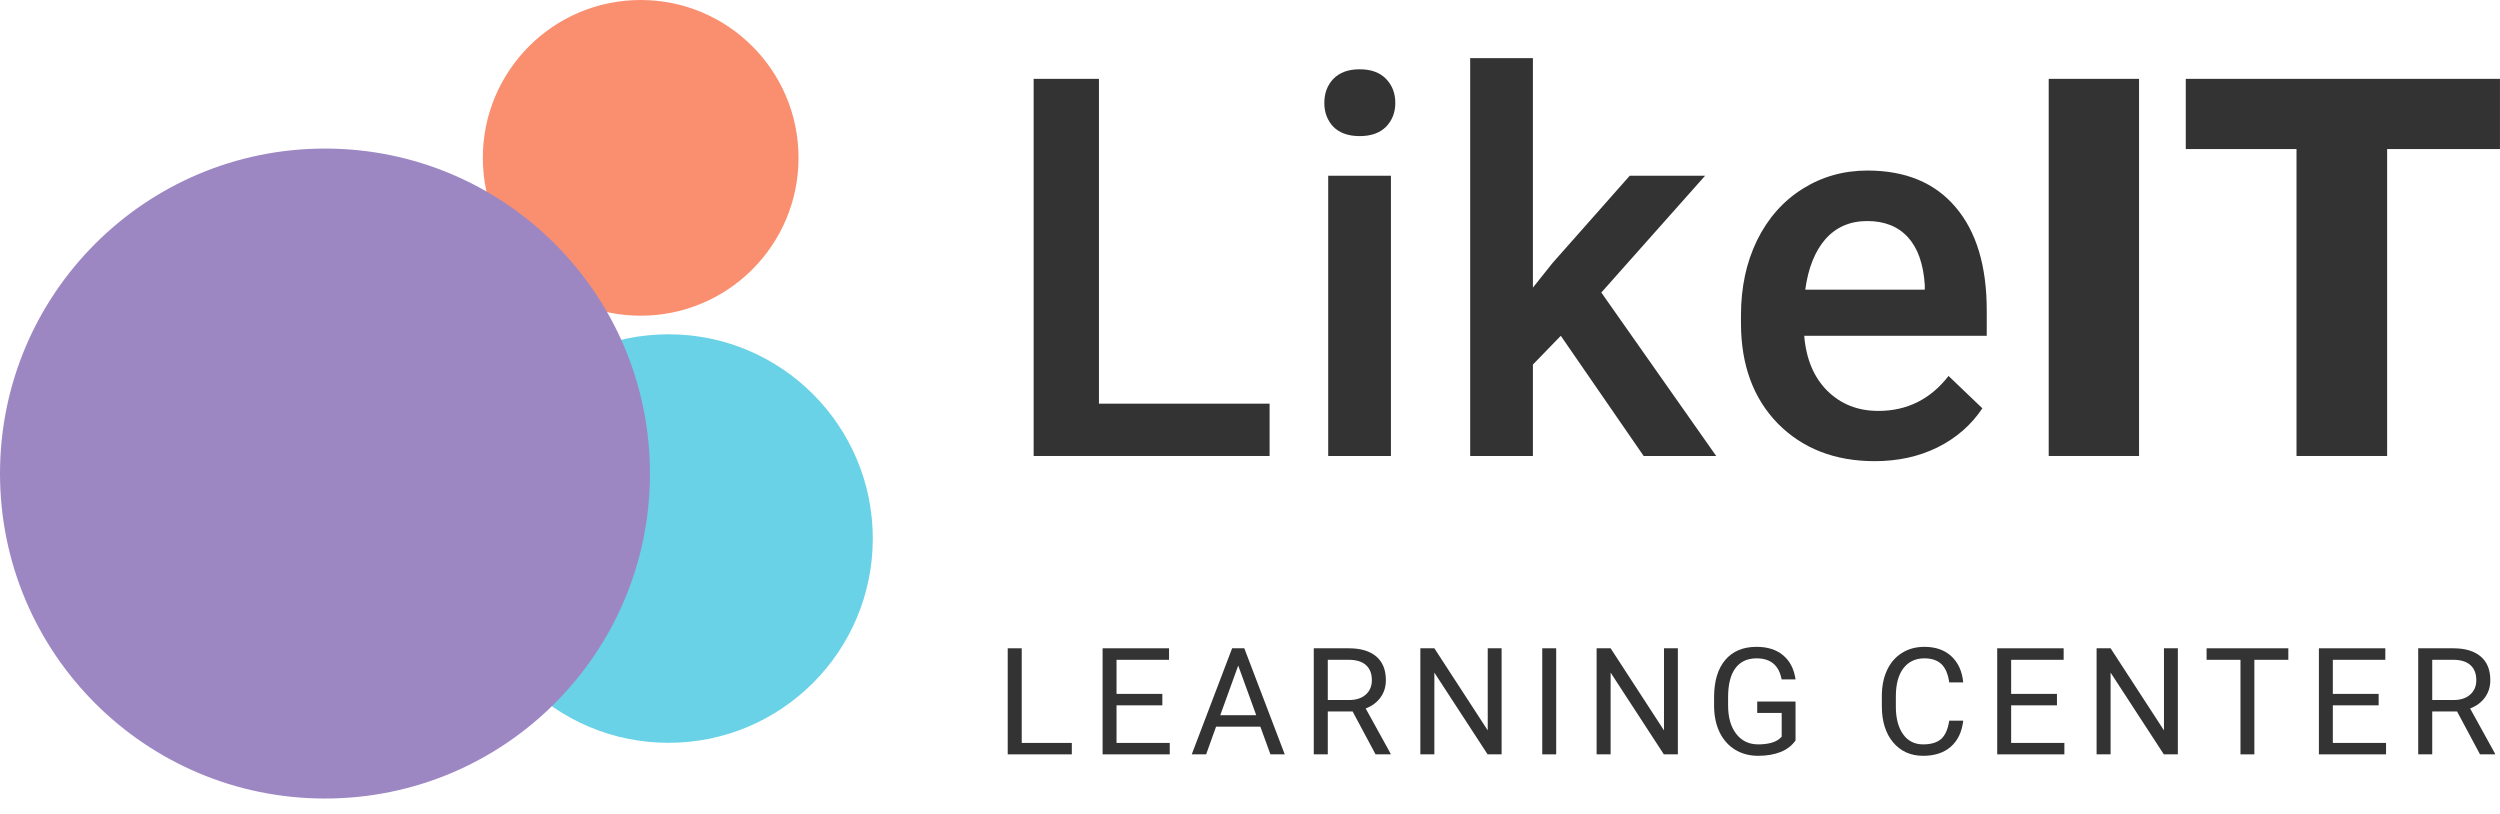 <svg width="129" height="42" viewBox="0 0 129 42" fill="none" xmlns="http://www.w3.org/2000/svg">
<path d="M56.706 20.829H65.511V23.529H53.336V4.069H56.706V20.829Z" fill="black" fill-opacity="0.8"/>
<path d="M71.772 23.529H68.535V9.068H71.772V23.529ZM68.335 5.312C68.335 4.813 68.49 4.399 68.801 4.069C69.121 3.74 69.574 3.575 70.16 3.575C70.746 3.575 71.199 3.74 71.519 4.069C71.838 4.399 71.998 4.813 71.998 5.312C71.998 5.802 71.838 6.212 71.519 6.542C71.199 6.862 70.746 7.023 70.16 7.023C69.574 7.023 69.121 6.862 68.801 6.542C68.49 6.212 68.335 5.802 68.335 5.312Z" fill="black" fill-opacity="0.8"/>
<path d="M80.537 17.327L79.098 18.811V23.529H75.861V3H79.098V14.841L80.11 13.572L84.094 9.068H87.983L82.628 15.095L88.556 23.529H84.813L80.537 17.327Z" fill="black" fill-opacity="0.8"/>
<path d="M96.735 23.796C94.683 23.796 93.018 23.15 91.739 21.858C90.469 20.557 89.834 18.828 89.834 16.672V16.271C89.834 14.828 90.11 13.54 90.66 12.409C91.22 11.268 92.001 10.382 93.005 9.749C94.008 9.117 95.127 8.8 96.362 8.8C98.324 8.8 99.839 9.429 100.904 10.685C101.979 11.941 102.516 13.719 102.516 16.017V17.327H93.098C93.196 18.521 93.591 19.465 94.284 20.16C94.985 20.855 95.864 21.203 96.921 21.203C98.404 21.203 99.612 20.602 100.545 19.399L102.29 21.069C101.712 21.934 100.94 22.606 99.972 23.087C99.013 23.56 97.934 23.796 96.735 23.796ZM96.348 11.406C95.46 11.406 94.741 11.718 94.19 12.342C93.649 12.966 93.302 13.835 93.151 14.948H99.319V14.708C99.248 13.621 98.959 12.801 98.453 12.248C97.947 11.687 97.245 11.406 96.348 11.406Z" fill="black" fill-opacity="0.8"/>
<path d="M110.375 23.529H105.713V4.069H110.375V23.529Z" fill="black" fill-opacity="0.8"/>
<path d="M128.998 7.691H123.176V23.529H118.5V7.691H112.786V4.069H128.998V7.691Z" fill="black" fill-opacity="0.8"/>
<path d="M52.721 38.335H55.306V38.925H51.998V33.452H52.721V38.335Z" fill="black" fill-opacity="0.8"/>
<path d="M59.977 36.395H57.613V38.335H60.359V38.925H56.894V33.452H60.322V34.046H57.613V35.805H59.977V36.395Z" fill="black" fill-opacity="0.8"/>
<path d="M65.034 37.496H62.749L62.236 38.925H61.494L63.577 33.452H64.206L66.293 38.925H65.555L65.034 37.496ZM62.966 36.903H64.821L63.892 34.343L62.966 36.903Z" fill="black" fill-opacity="0.8"/>
<path d="M69.795 36.711H68.514V38.925H67.791V33.452H69.597C70.211 33.452 70.683 33.592 71.013 33.873C71.345 34.154 71.511 34.562 71.511 35.098C71.511 35.439 71.419 35.736 71.234 35.989C71.052 36.242 70.797 36.431 70.47 36.557L71.751 38.88V38.925H70.979L69.795 36.711ZM68.514 36.121H69.619C69.976 36.121 70.26 36.028 70.47 35.843C70.682 35.657 70.788 35.409 70.788 35.098C70.788 34.76 70.687 34.501 70.485 34.32C70.285 34.14 69.995 34.048 69.615 34.046H68.514V36.121Z" fill="black" fill-opacity="0.8"/>
<path d="M77.483 38.925H76.76L74.013 34.707V38.925H73.29V33.452H74.013L76.767 37.688V33.452H77.483V38.925Z" fill="black" fill-opacity="0.8"/>
<path d="M80.299 38.925H79.58V33.452H80.299V38.925Z" fill="black" fill-opacity="0.8"/>
<path d="M86.578 38.925H85.855L83.108 34.707V38.925H82.385V33.452H83.108L85.862 37.688V33.452H86.578V38.925Z" fill="black" fill-opacity="0.8"/>
<path d="M92.65 38.207C92.465 38.472 92.207 38.672 91.875 38.804C91.545 38.935 91.16 39 90.721 39C90.276 39 89.882 38.896 89.537 38.688C89.192 38.477 88.925 38.179 88.735 37.793C88.548 37.407 88.452 36.96 88.447 36.452V35.974C88.447 35.15 88.638 34.511 89.02 34.057C89.404 33.603 89.944 33.377 90.638 33.377C91.208 33.377 91.666 33.523 92.013 33.816C92.361 34.107 92.573 34.521 92.65 35.057H91.931C91.796 34.333 91.366 33.971 90.642 33.971C90.16 33.971 89.794 34.141 89.544 34.482C89.297 34.82 89.172 35.311 89.17 35.955V36.403C89.17 37.017 89.309 37.505 89.589 37.869C89.869 38.229 90.247 38.41 90.725 38.41C90.994 38.41 91.23 38.38 91.433 38.32C91.635 38.26 91.802 38.158 91.935 38.015V36.786H90.672V36.2H92.65V38.207Z" fill="black" fill-opacity="0.8"/>
<path d="M101.303 37.188C101.236 37.767 101.022 38.214 100.663 38.53C100.305 38.843 99.83 39 99.235 39C98.591 39 98.074 38.768 97.684 38.305C97.297 37.841 97.103 37.221 97.103 36.444V35.918C97.103 35.409 97.193 34.962 97.373 34.576C97.555 34.19 97.813 33.894 98.145 33.689C98.477 33.481 98.862 33.377 99.299 33.377C99.878 33.377 100.343 33.54 100.693 33.865C101.042 34.189 101.246 34.637 101.303 35.211H100.58C100.518 34.775 100.382 34.459 100.172 34.264C99.965 34.068 99.674 33.971 99.299 33.971C98.839 33.971 98.478 34.141 98.216 34.482C97.956 34.823 97.826 35.307 97.826 35.937V36.467C97.826 37.06 97.95 37.533 98.197 37.884C98.445 38.234 98.791 38.41 99.235 38.41C99.635 38.41 99.941 38.32 100.153 38.139C100.368 37.956 100.51 37.639 100.58 37.188H101.303Z" fill="black" fill-opacity="0.8"/>
<path d="M106.139 36.395H103.775V38.335H106.522V38.925H103.056V33.452H106.484V34.046H103.775V35.805H106.139V36.395Z" fill="black" fill-opacity="0.8"/>
<path d="M112.377 38.925H111.654L108.907 34.707V38.925H108.184V33.452H108.907L111.661 37.688V33.452H112.377V38.925Z" fill="black" fill-opacity="0.8"/>
<path d="M118.078 34.046H116.325V38.925H115.609V34.046H113.86V33.452H118.078V34.046Z" fill="black" fill-opacity="0.8"/>
<path d="M122.738 36.395H120.374V38.335H123.12V38.925H119.655V33.452H123.083V34.046H120.374V35.805H122.738V36.395Z" fill="black" fill-opacity="0.8"/>
<path d="M126.784 36.711H125.503V38.925H124.779V33.452H126.585C127.2 33.452 127.672 33.592 128.001 33.873C128.334 34.154 128.5 34.562 128.5 35.098C128.5 35.439 128.407 35.736 128.223 35.989C128.04 36.242 127.785 36.431 127.458 36.557L128.74 38.88V38.925H127.968L126.784 36.711ZM125.503 36.121H126.608C126.965 36.121 127.248 36.028 127.458 35.843C127.671 35.657 127.777 35.409 127.777 35.098C127.777 34.76 127.676 34.501 127.473 34.32C127.273 34.14 126.984 34.048 126.604 34.046H125.503V36.121Z" fill="black" fill-opacity="0.8"/>
<circle cx="34.496" cy="27.789" r="10.54" fill="#69D2E7"/>
<circle cx="33.059" cy="8.145" r="8.145" fill="#F98F6F"/>
<circle cx="16.769" cy="24.435" r="16.769" fill="#9D87C3"/>
</svg>
